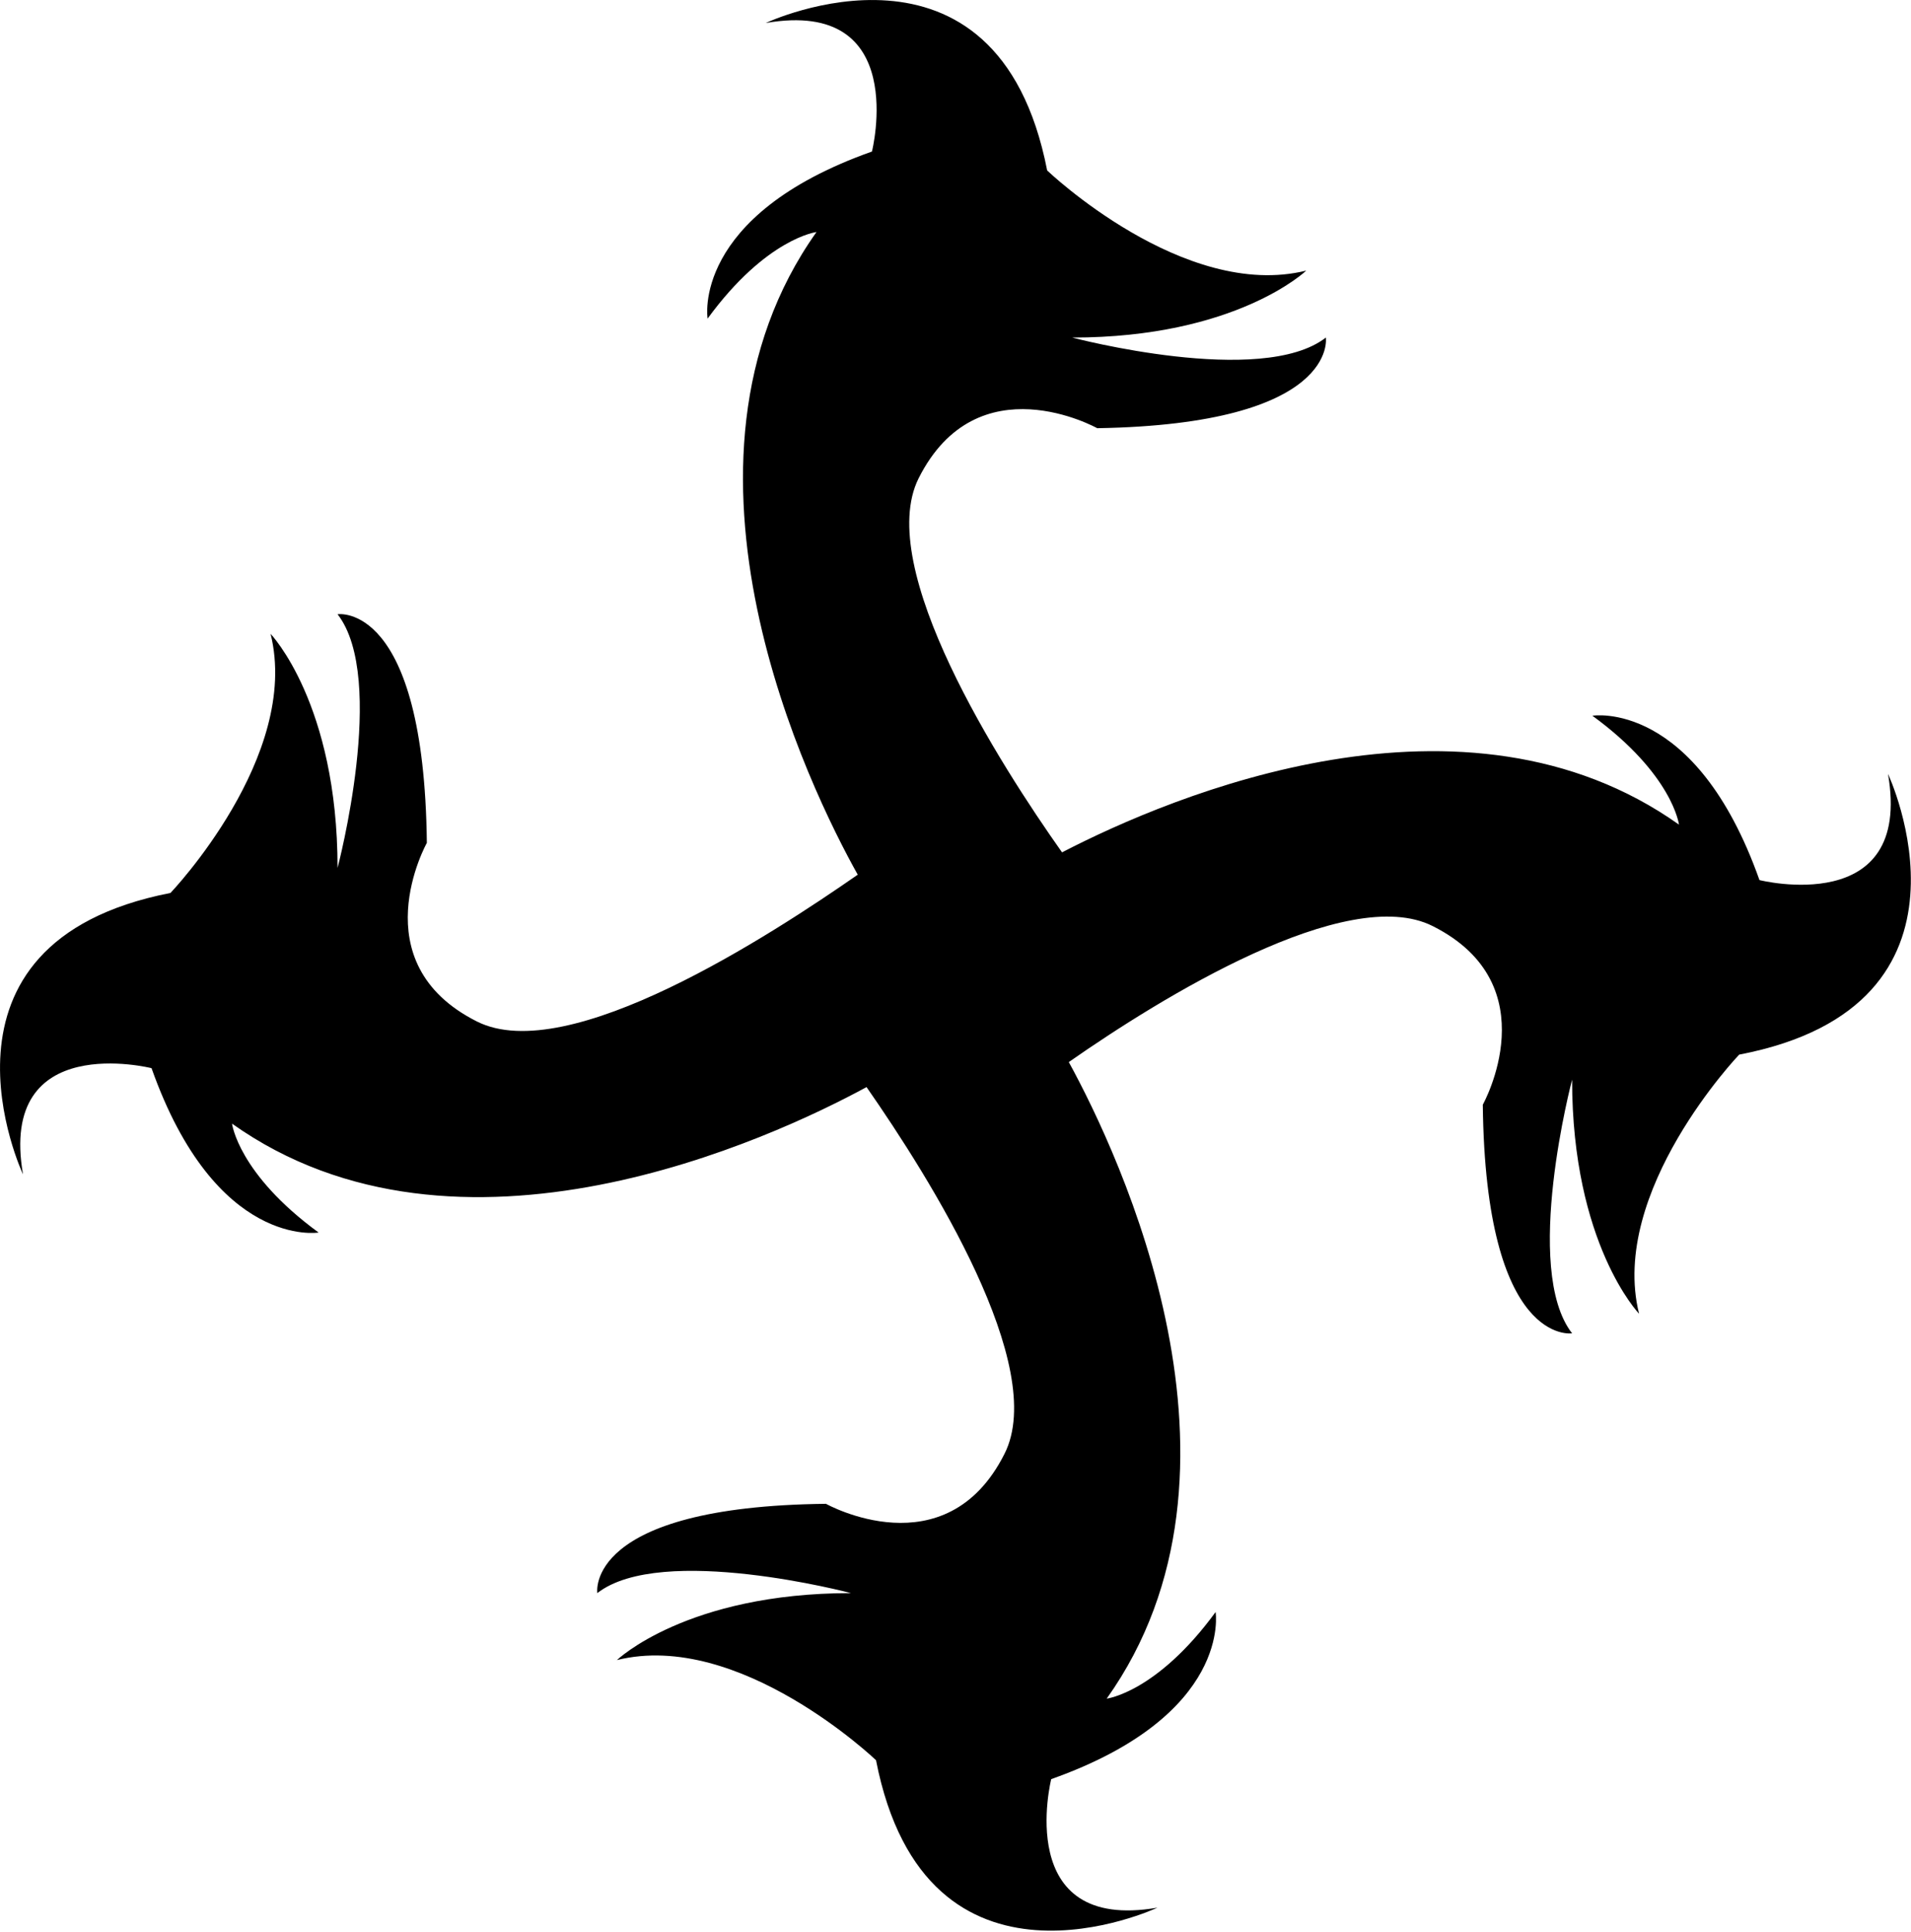 <svg width="185" height="187" viewBox="0 0 185 187" fill="none" xmlns="http://www.w3.org/2000/svg">
<path d="M182.774 74.905C185.197 88.917 170.331 85.184 170.331 85.184C164.11 67.637 154.156 69.274 154.156 69.274C161.949 74.97 162.538 79.816 162.538 79.816C141.779 65.083 113.554 76.934 102.814 82.5C96.79 73.988 84.609 54.934 88.931 46.292C94.628 34.964 106.22 41.446 106.22 41.446C129.664 41.054 128.354 32.673 128.354 32.673C122.133 37.518 103.797 32.673 103.797 32.673C119.71 32.673 126.455 26.191 126.455 26.191C114.602 29.137 101.374 16.5 101.374 16.5C96.528 -8.315 74.131 2.226 74.131 2.226C88.145 -0.196 84.412 14.667 84.412 14.667C66.862 20.887 68.499 30.839 68.499 30.839C74.197 23.048 79.043 22.458 79.043 22.458C62.998 45.048 78.453 76.476 83.037 84.661C74.655 90.488 55.009 103.321 46.168 98.869C34.839 93.173 41.322 81.583 41.322 81.583C41.06 58.143 32.678 59.452 32.678 59.452C37.524 65.673 32.678 84.006 32.678 84.006C32.678 68.095 26.195 61.351 26.195 61.351C29.142 73.202 16.503 86.429 16.503 86.429C-8.317 91.274 2.227 113.667 2.227 113.667C-0.196 99.655 14.669 103.387 14.669 103.387C20.89 120.935 30.844 119.298 30.844 119.298C23.051 113.601 22.462 108.756 22.462 108.756C44.4 124.339 74.72 110.196 83.889 105.22C90.044 114.06 101.505 132.262 97.248 140.708C91.55 152.036 79.959 145.554 79.959 145.554C56.515 145.815 57.825 154.196 57.825 154.196C64.046 149.351 82.382 154.196 82.382 154.196C66.469 154.196 59.724 160.679 59.724 160.679C71.577 157.732 84.805 170.369 84.805 170.369C89.651 195.185 112.048 184.643 112.048 184.643C98.034 187.065 101.766 172.202 101.766 172.202C119.317 165.982 117.68 156.03 117.68 156.03C111.982 163.821 107.136 164.411 107.136 164.411C122.853 142.345 108.381 111.768 103.469 102.798C112.375 96.577 130.384 85.446 138.701 89.637C150.03 95.333 143.547 106.923 143.547 106.923C143.809 130.363 152.191 129.054 152.191 129.054C147.345 122.833 152.191 104.5 152.191 104.5C152.191 120.411 158.674 127.155 158.674 127.155C155.728 115.304 168.366 102.077 168.366 102.077C193.317 97.298 182.774 74.905 182.774 74.905Z" fill="url(#paint0_linear_13_48)"/>
<defs>
<linearGradient id="paint0_linear_13_48" x1="92.494" y1="0.002" x2="92.494" y2="186.867" gradientUnits="userSpaceOnUse">
<stop stopColor="#C0B7E8"/>
<stop offset="1" stopColor="#8176AF"/>
</linearGradient>
</defs>
</svg>
